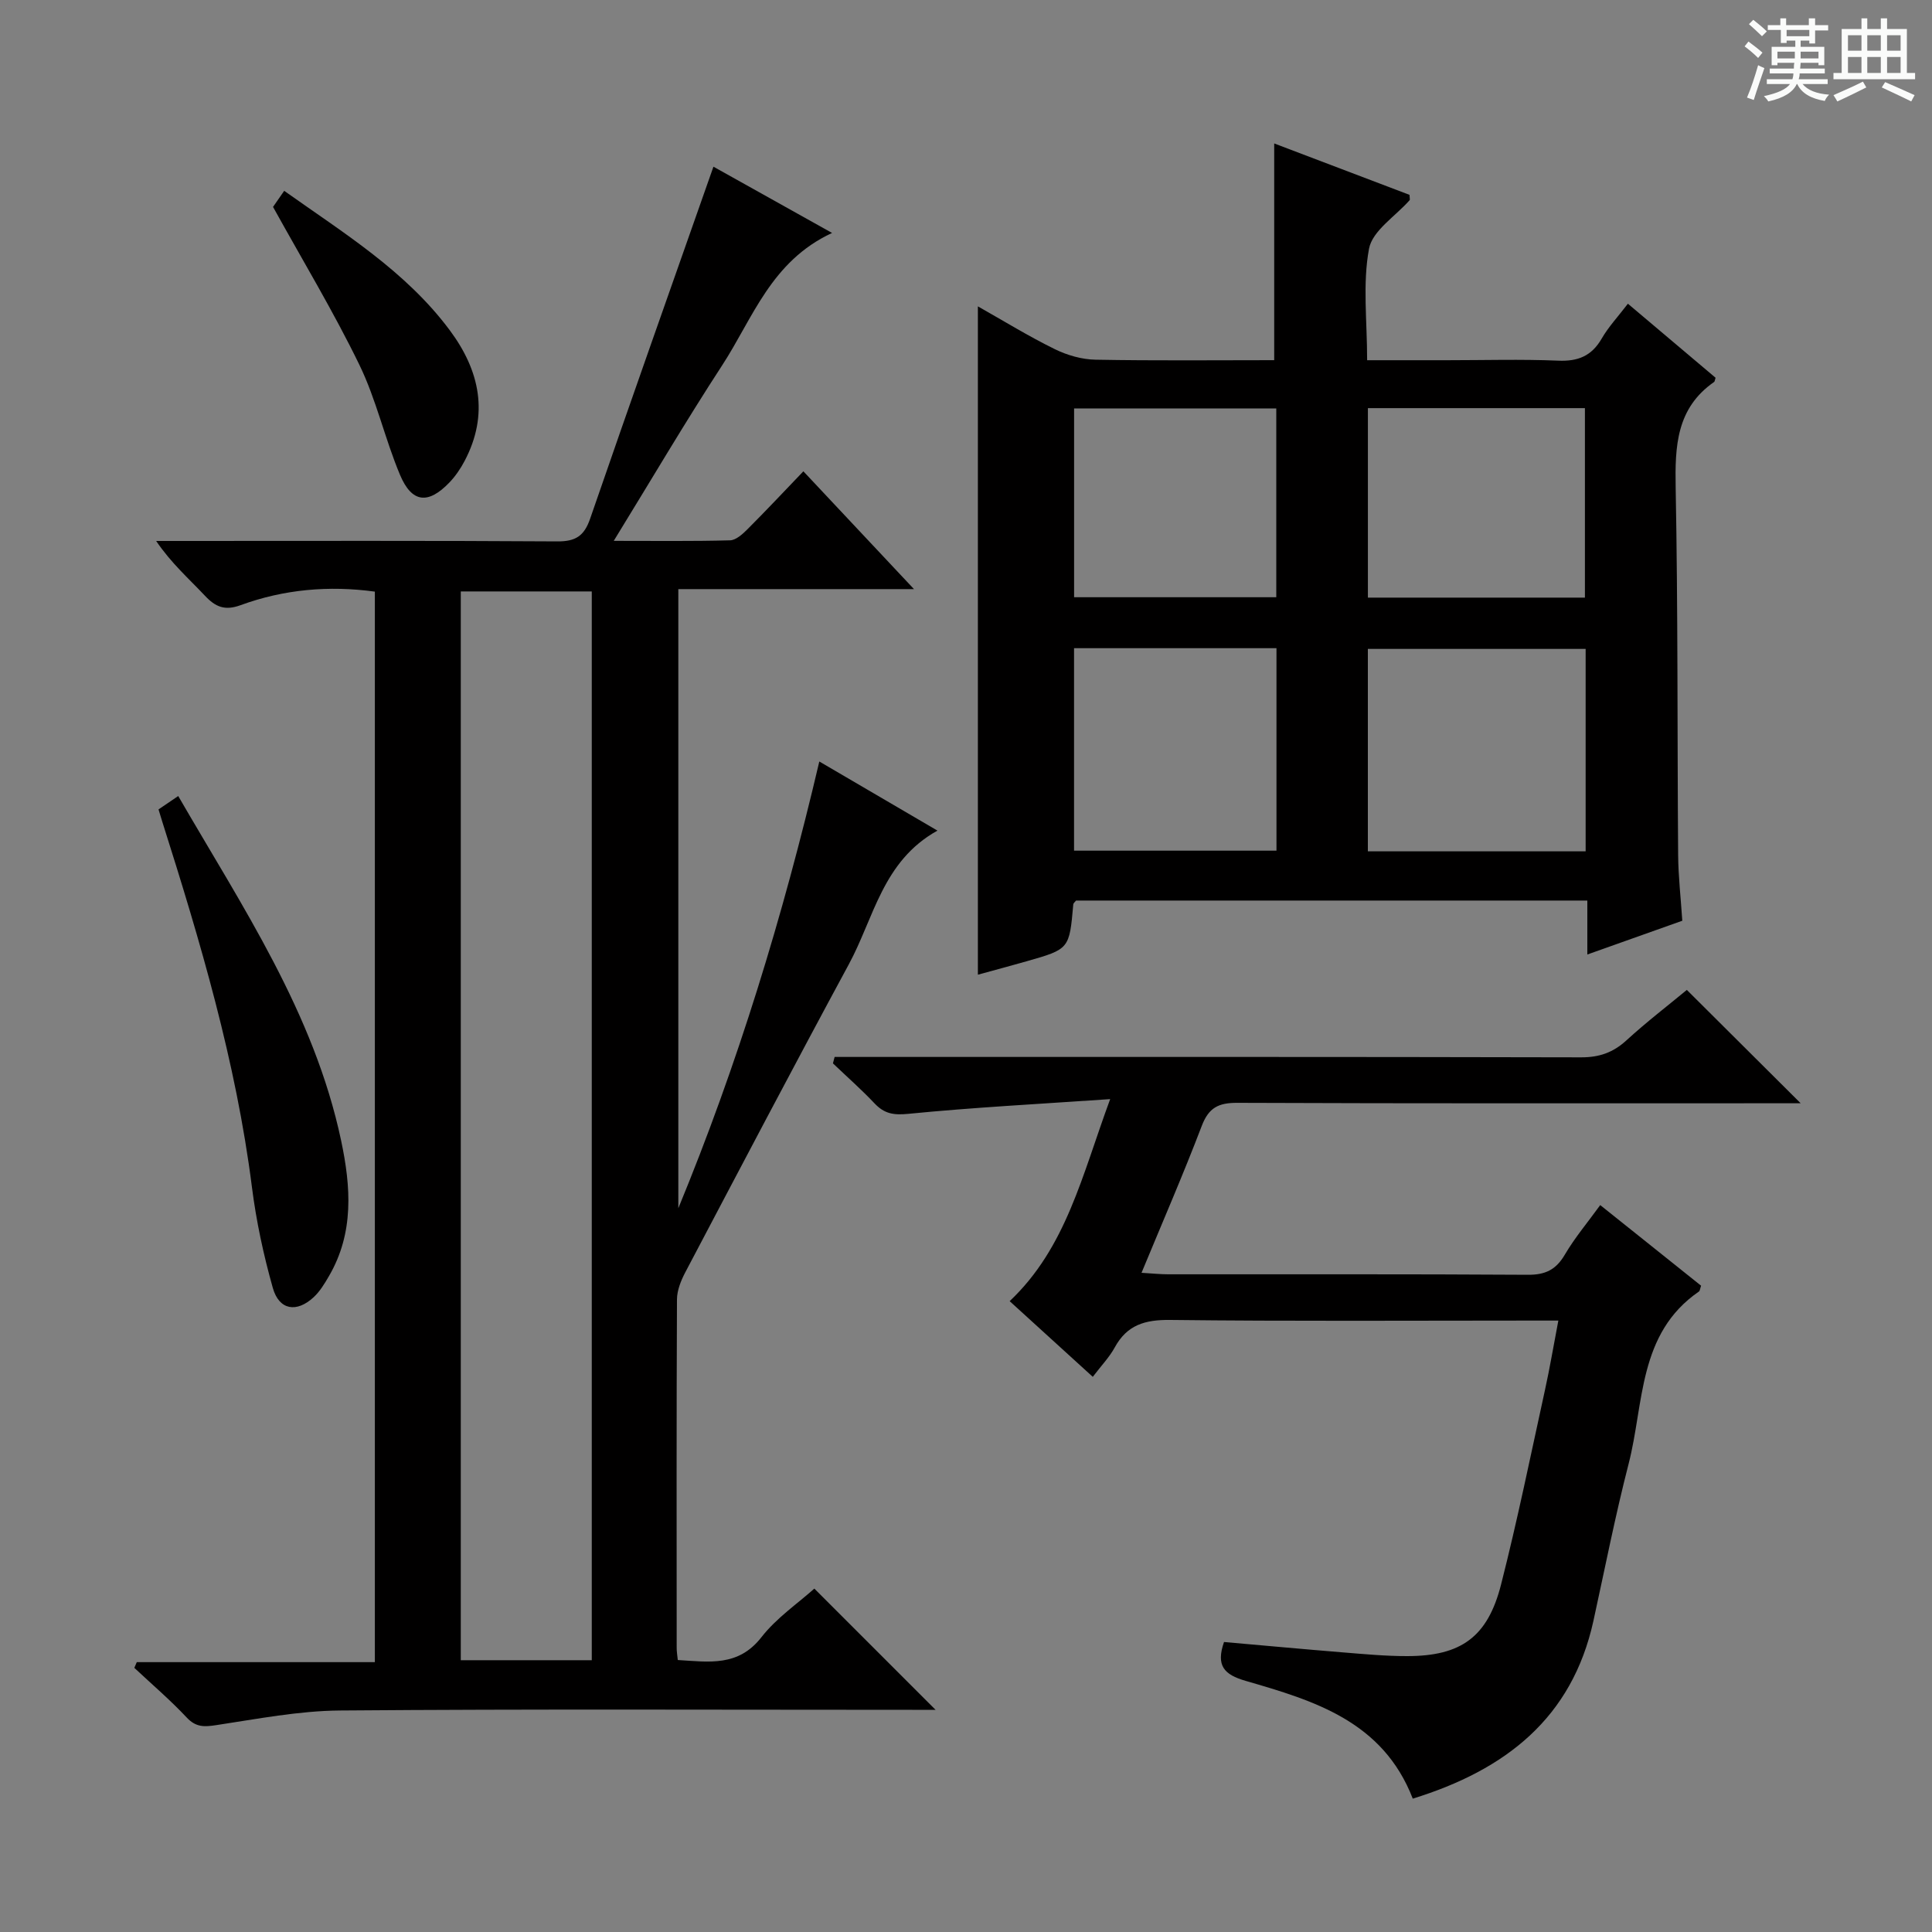 <svg enable-background="new 0 0 400 400" viewBox="0 0 400 400" xmlns="http://www.w3.org/2000/svg"><rect x="0" y="0" width="400" height="400" fill="#808080" stroke="none"/><path d="m361.2 9.6.8-1c.9.7 1.9 1.4 2.9 2.3l-.9 1.1c-1-1-2-1.8-2.8-2.4zm.5 10.6c.9-2.1 1.6-4.3 2.3-6.7.4.2.8.4 1.3.6-.7 2.1-1.5 4.3-2.2 6.6zm.4-15.2.9-.9c1 .8 2 1.6 2.8 2.4l-1 1c-.9-.9-1.8-1.7-2.7-2.5zm12.5-1.2h1.2v1.4h2.7v1.1h-2.7v2.7h-1.2v-.6h-1.8v1.3h4.9v3.8h-1.2v-.5h-3.7c0 .4-.1.9-.1 1.2h5.1v1h-5.2c0 .5-.1.9-.2 1.2h6v1h-5.2c1.1 1.3 2.9 2 5.5 2.2-.4.4-.7.8-.9 1.3-2.9-.5-4.8-1.6-5.7-3.5h-.1c-.8 1.7-2.7 2.9-5.9 3.6-.2-.4-.6-.8-.9-1.1 2.8-.6 4.6-1.4 5.4-2.5h-4.8v-1h5.3c.1-.3.2-.7.2-1.2h-4.9v-1h5c0-.4 0-.8.1-1.2h-3.5v.5h-1.2v-3.8h4.9v-1.3h-1.8v.5h-1.2v-2.7h-2.7v-1h2.6v-1.4h1.2v1.4h4.7v-1.4zm-6.6 8.3h3.6c0-.4 0-.9 0-1.4h-3.6zm1.9-4.6h4.7v-1.3h-4.7zm6.6 3.2h-3.7v1.4h3.7z" fill="#fafbfa"/><path d="m385.3 3.8h1.3v2.2h2.8v-2.2h1.3v2.2h4.1v9.1h1.7v1.3h-16.9v-1.3h1.7v-9.1h4.1v-2.2zm.4 13.1.7 1.2c-1.8.9-3.8 1.9-6 2.9-.2-.4-.5-.8-.8-1.3 2.3-1 4.3-1.9 6.1-2.8zm-3.1-6.4h2.8v-3.2h-2.8zm0 4.6h2.8v-3.3h-2.8zm4-4.6h2.8v-3.2h-2.8zm0 4.6h2.8v-3.3h-2.8zm3.7 1.9c2.1.9 4.1 1.8 6.1 2.7l-.7 1.3c-2.2-1.1-4.2-2-6.1-2.9zm3.2-9.7h-2.8v3.2h2.8zm-2.8 7.8h2.8v-3.3h-2.8z" fill="#fafbfa"/><g fill="#010000"><path d="m140.33 343.69c6.49.39 12.52 1.43 17.32-4.73 3.12-4 7.53-6.99 10.95-10.06l25.1 25.1c-1.35 0-3.09 0-4.82 0-39.49 0-78.99-.18-118.48.14-8.56.07-17.12 1.75-25.63 3.03-2.5.38-4.2.46-6.11-1.57-3.4-3.63-7.21-6.88-10.85-10.29.17-.39.34-.78.51-1.18h49.29c0-74.21 0-147.77 0-221.64-9.52-1.3-18.83-.48-27.82 2.81-3.25 1.19-5.19.36-7.38-1.98-3.3-3.51-6.95-6.7-10.08-11.32h5.05c26 0 51.99-.08 77.99.09 3.78.03 5.57-1.1 6.81-4.7 8.37-24.27 16.95-48.47 25.53-72.88 7.15 3.99 15.34 8.57 24.56 13.72-12.63 5.86-16.41 17.67-22.75 27.4-7.6 11.66-14.66 23.68-22.45 36.35 8.61 0 16.34.1 24.07-.11 1.23-.03 2.6-1.28 3.6-2.28 3.87-3.87 7.62-7.87 11.59-12.01 7.64 8.13 14.87 15.83 22.9 24.39-16.97 0-32.7 0-48.79 0v128.18c12.24-29.68 21.65-60.34 29.19-92.49 8.12 4.75 15.86 9.28 24.46 14.31-11.35 6.29-13.14 18.06-18.34 27.66-11.46 21.19-22.66 42.52-33.89 63.83-.89 1.7-1.69 3.71-1.7 5.57-.11 24-.07 47.99-.06 71.99-.02.8.12 1.6.23 2.67zm-17.81.04c0-74.06 0-147.74 0-221.28-9.33 0-18.24 0-27.12 0v221.28z"/><path d="m348.3 190.63c-6.46 2.3-12.64 4.5-19.66 6.99 0-4.12 0-7.51 0-11.17-35.74 0-70.81 0-105.85 0-.22.29-.56.53-.58.8-.81 9.24-.8 9.25-9.69 11.78-3.34.95-6.7 1.85-10.06 2.77 0-46.02 0-91.85 0-138.37 5.35 3.02 10.51 6.2 15.93 8.86 2.56 1.26 5.59 2.13 8.42 2.18 12.3.23 24.6.1 37 .1 0-15.06 0-29.72 0-44.87 9.27 3.52 18.76 7.13 28.01 10.64.04.78.12 1 .04 1.09-2.93 3.34-7.72 6.32-8.42 10.07-1.35 7.23-.39 14.89-.39 23.08h16.56c7.66 0 15.33-.23 22.98.09 4.12.18 6.94-.96 9.03-4.58 1.39-2.41 3.35-4.5 5.42-7.21 6.24 5.27 12.25 10.35 18.15 15.33-.18.56-.18.79-.29.86-7.84 5.45-8.13 13.32-7.97 21.94.48 25.3.32 50.62.51 75.93.03 4.49.55 8.94.86 13.69zm-20.01-56.28c-15.26 0-30.14 0-45.09 0v41.91h45.09c0-14.06 0-27.79 0-41.91zm-105.92-.15v41.92h41.91c0-14.23 0-27.98 0-41.92-14.07 0-27.83 0-41.91 0zm60.84-10.47h44.93c0-13.22 0-26.24 0-39.23-15.21 0-29.97 0-44.93 0zm-18.97-39.16c-14.23 0-28.11 0-41.86 0v39.08h41.86c0-13.2 0-26.1 0-39.08z"/><path d="m292.5 372.39c-6.22-16.05-20.47-20.29-34.59-24.38-4.5-1.3-6.19-3.15-4.49-8.05 8.08.71 16.29 1.47 24.5 2.14 4.47.36 8.96.79 13.44.78 11.13-.01 16.65-3.94 19.42-14.83 3.4-13.34 6.15-26.86 9.1-40.31.99-4.5 1.75-9.06 2.76-14.33-2.33 0-4.1 0-5.87 0-24.83 0-49.66.16-74.49-.13-5.22-.06-8.94 1.02-11.49 5.7-1.1 2.02-2.76 3.73-4.54 6.08-5.74-5.23-11.34-10.33-17.21-15.67 11.72-11.08 14.97-26.02 20.81-41.83-14.82 1.02-28.34 1.72-41.81 3.05-3.06.3-4.96-.03-6.98-2.17-2.73-2.89-5.73-5.53-8.61-8.28.12-.44.23-.89.35-1.33h5.57c49.66 0 99.32-.04 148.98.08 3.77.01 6.62-.99 9.38-3.51 4.16-3.81 8.65-7.25 12.51-10.45 7.92 7.89 15.61 15.54 23.57 23.47-1.64 0-3.39 0-5.14 0-37.16 0-74.33.06-111.49-.09-3.91-.02-5.93 1-7.37 4.78-3.83 10.04-8.12 19.9-12.47 30.41 2.34.14 3.92.31 5.51.31 24.83.02 49.66-.06 74.49.1 3.61.02 5.8-1.04 7.63-4.15 2.08-3.54 4.77-6.73 7.34-10.28 7.21 5.77 14.08 11.26 20.88 16.69-.22.62-.23 1.06-.45 1.21-12.64 8.7-11.33 23.15-14.55 35.66-2.77 10.75-4.91 21.67-7.29 32.53-4.43 20.11-18.15 30.85-37.4 36.8z"/><path d="m32.82 167.58c1.27-.86 2.46-1.67 4.08-2.77 13.29 22.97 28.13 44.93 33.72 71.31 2.03 9.57 2.71 19.11-2.5 28.06-.91 1.57-1.89 3.2-3.2 4.41-3.52 3.25-7.13 2.66-8.43-1.92-1.93-6.83-3.44-13.85-4.33-20.89-3.29-25.94-10.69-50.85-18.56-75.65-.23-.77-.47-1.55-.78-2.55z"/><path d="m56.53 42.84c.41-.59 1.24-1.78 2.31-3.33 12.38 8.79 25.19 16.64 34.29 28.88 6.2 8.33 8.16 17.37 3.06 27.05-.84 1.6-1.9 3.15-3.14 4.45-4.4 4.58-7.78 4.25-10.23-1.57-3.14-7.47-4.9-15.57-8.43-22.82-5.36-11.02-11.72-21.56-17.86-32.66z"/></g></svg>